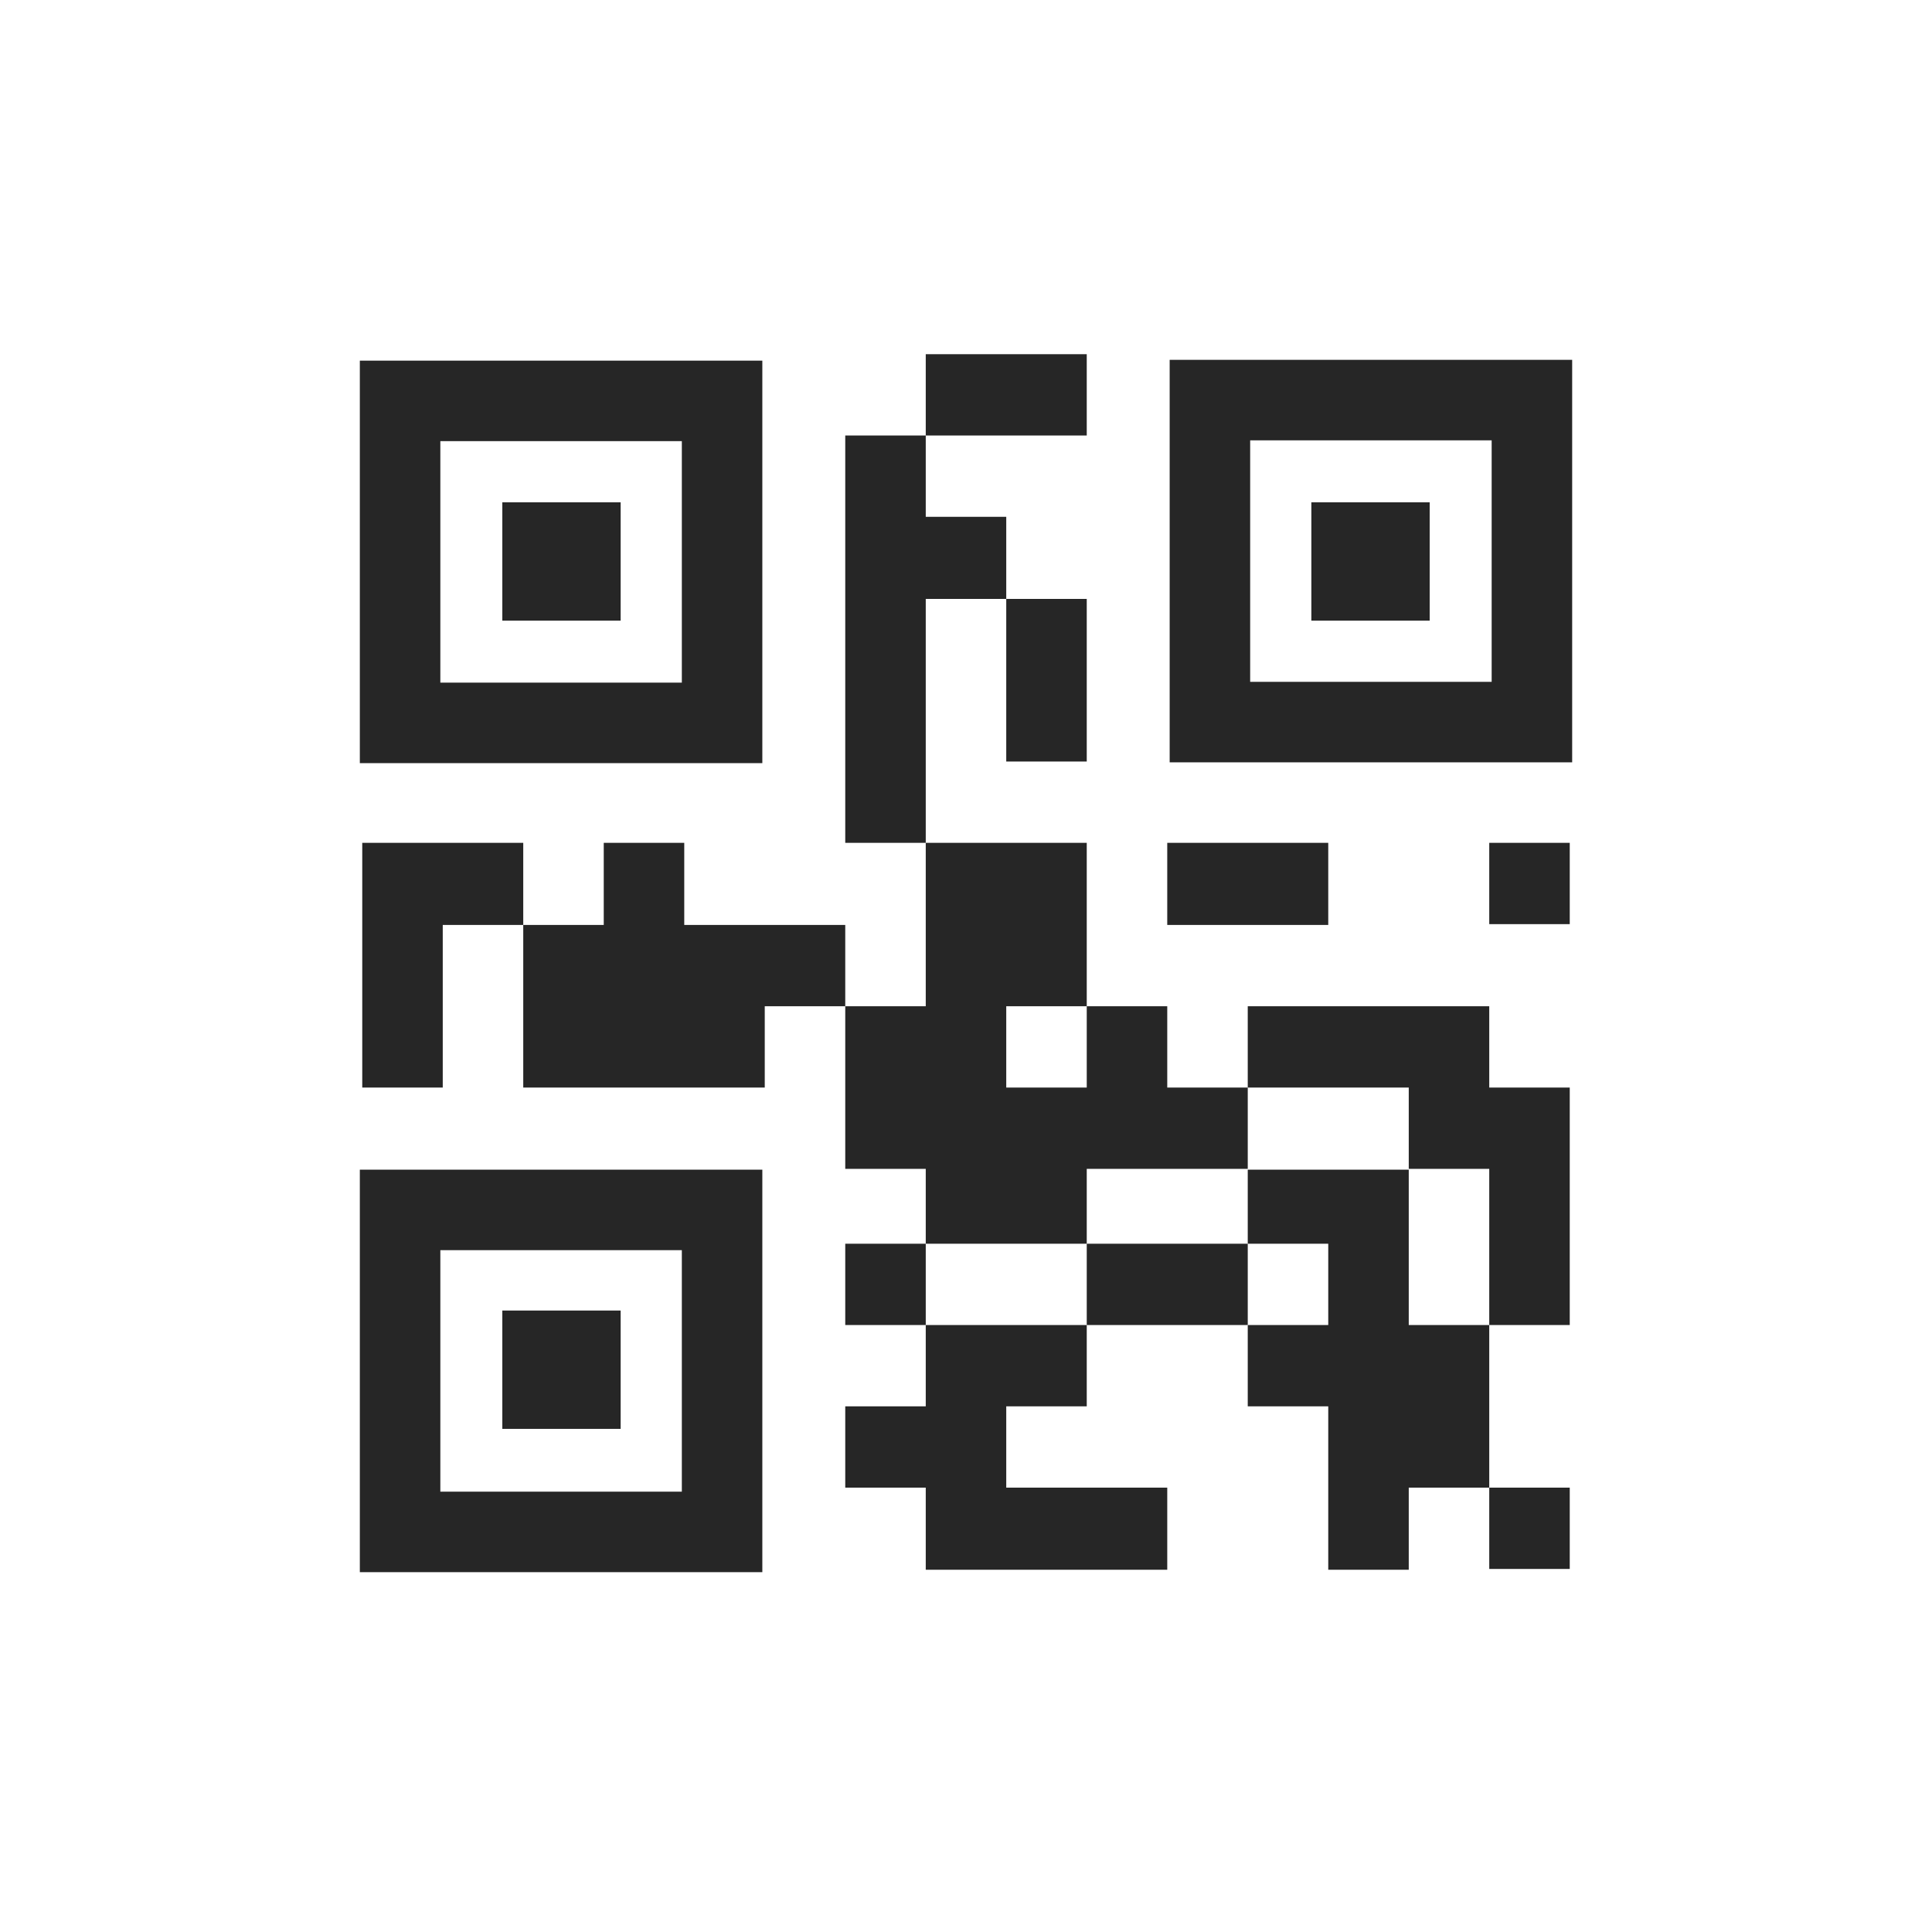 <svg width="24" height="24" viewBox="0 0 24 24" fill="none" xmlns="http://www.w3.org/2000/svg">
<g id="QR code" clip-path="url(#clip0_1901_128844)">
<g id="Layer 2">
<g id="line + container">
<path id="Vector" d="M7.71 6.24H6.24V7.71H7.71V6.24Z" fill="#262626"/>
<path id="Vector_2" d="M4.47 9.48H9.47V4.48H4.47V9.48ZM5.47 5.48H8.47V8.48H5.47V5.48Z" fill="#262626"/>
<path id="Vector_3" d="M7.71 16.28H6.24V17.75H7.71V16.28Z" fill="#262626"/>
<path id="Vector_4" d="M5.5 10.47H4.5V11.49V12.5V13.51H5.5V12.5V11.49H6.5V10.47H5.5Z" fill="#262626"/>
<path id="Vector_5" d="M9.5 11.49H8.5V10.47H7.5V11.49H6.5V12.5V13.51H7.5H8.5H9.5V12.5H10.5V11.49H9.5Z" fill="#262626"/>
<path id="Vector_6" d="M11.5 8.45V7.44H12.5V6.42H11.5V5.41H10.5V6.42V7.44V8.45V9.46V10.47H11.5V9.46V8.45Z" fill="#262626"/>
<path id="Vector_7" d="M13.5 5.41V4.4H12.5H11.5V5.41H12.5H13.5Z" fill="#262626"/>
<path id="Vector_8" d="M12.5 9.46H13.5V8.45V7.44H12.5V8.45V9.46Z" fill="#262626"/>
<path id="Vector_9" d="M16.5 11.49V10.47H15.5H14.5V11.49H15.5H16.5Z" fill="#262626"/>
<path id="Vector_10" d="M19.5 10.47H18.5V11.48H19.5V10.47Z" fill="#262626"/>
<path id="Vector_11" d="M11.5 15.45H10.5V16.46H11.5V15.45Z" fill="#262626"/>
<path id="Vector_12" d="M11.5 16.46V17.47H10.5V18.48H11.5V19.5H12.5H13.5H14.5V18.48H13.5H12.5V17.47H13.5V16.46H12.5H11.5Z" fill="#262626"/>
<path id="Vector_13" d="M14.5 15.45H13.5V16.46H14.5H15.5V15.45H14.5Z" fill="#262626"/>
<path id="Vector_14" d="M18.5 13.51V12.5H17.5H16.5H15.5V13.51H16.5H17.5V14.53H16.5H15.5V13.51H14.5V12.5H13.5V13.51H12.5V12.5H13.5V11.49V10.47H12.5H11.5V11.49V12.5H10.5V13.51V14.52H11.5V15.45H12.5H13.5V14.52H14.5H15.5V15.45H16.5V16.22V16.46H15.5V17.47H16.5V17.52V18.48V19.5H17.5V18.48H18.5V17.47V16.46H17.5V16.22V15.45V14.52H18.5V15.45V16.46H19.5V15.45V14.52V14.43V13.51H18.5Z" fill="#262626"/>
<path id="Vector_15" d="M19.5 18.48H18.5V19.49H19.5V18.48Z" fill="#262626"/>
<path id="Vector_16" d="M4.47 19.53H9.47V14.53H4.47V19.53ZM5.47 15.53H8.47V18.53H5.47V15.53Z" fill="#262626"/>
<path id="Vector_17" d="M17.76 6.24H16.29V7.71H17.76V6.24Z" fill="#262626"/>
<path id="Vector_18" d="M19.53 4.47H14.53V9.47H19.53V4.47ZM18.53 8.47H15.53V5.47H18.53V8.47Z" fill="#262626"/>
</g>
</g>
</g>
<defs>
<clipPath id="clip0_1901_128844">
<rect width="24" height="24" fill="white"/>
</clipPath>
</defs>
</svg>
